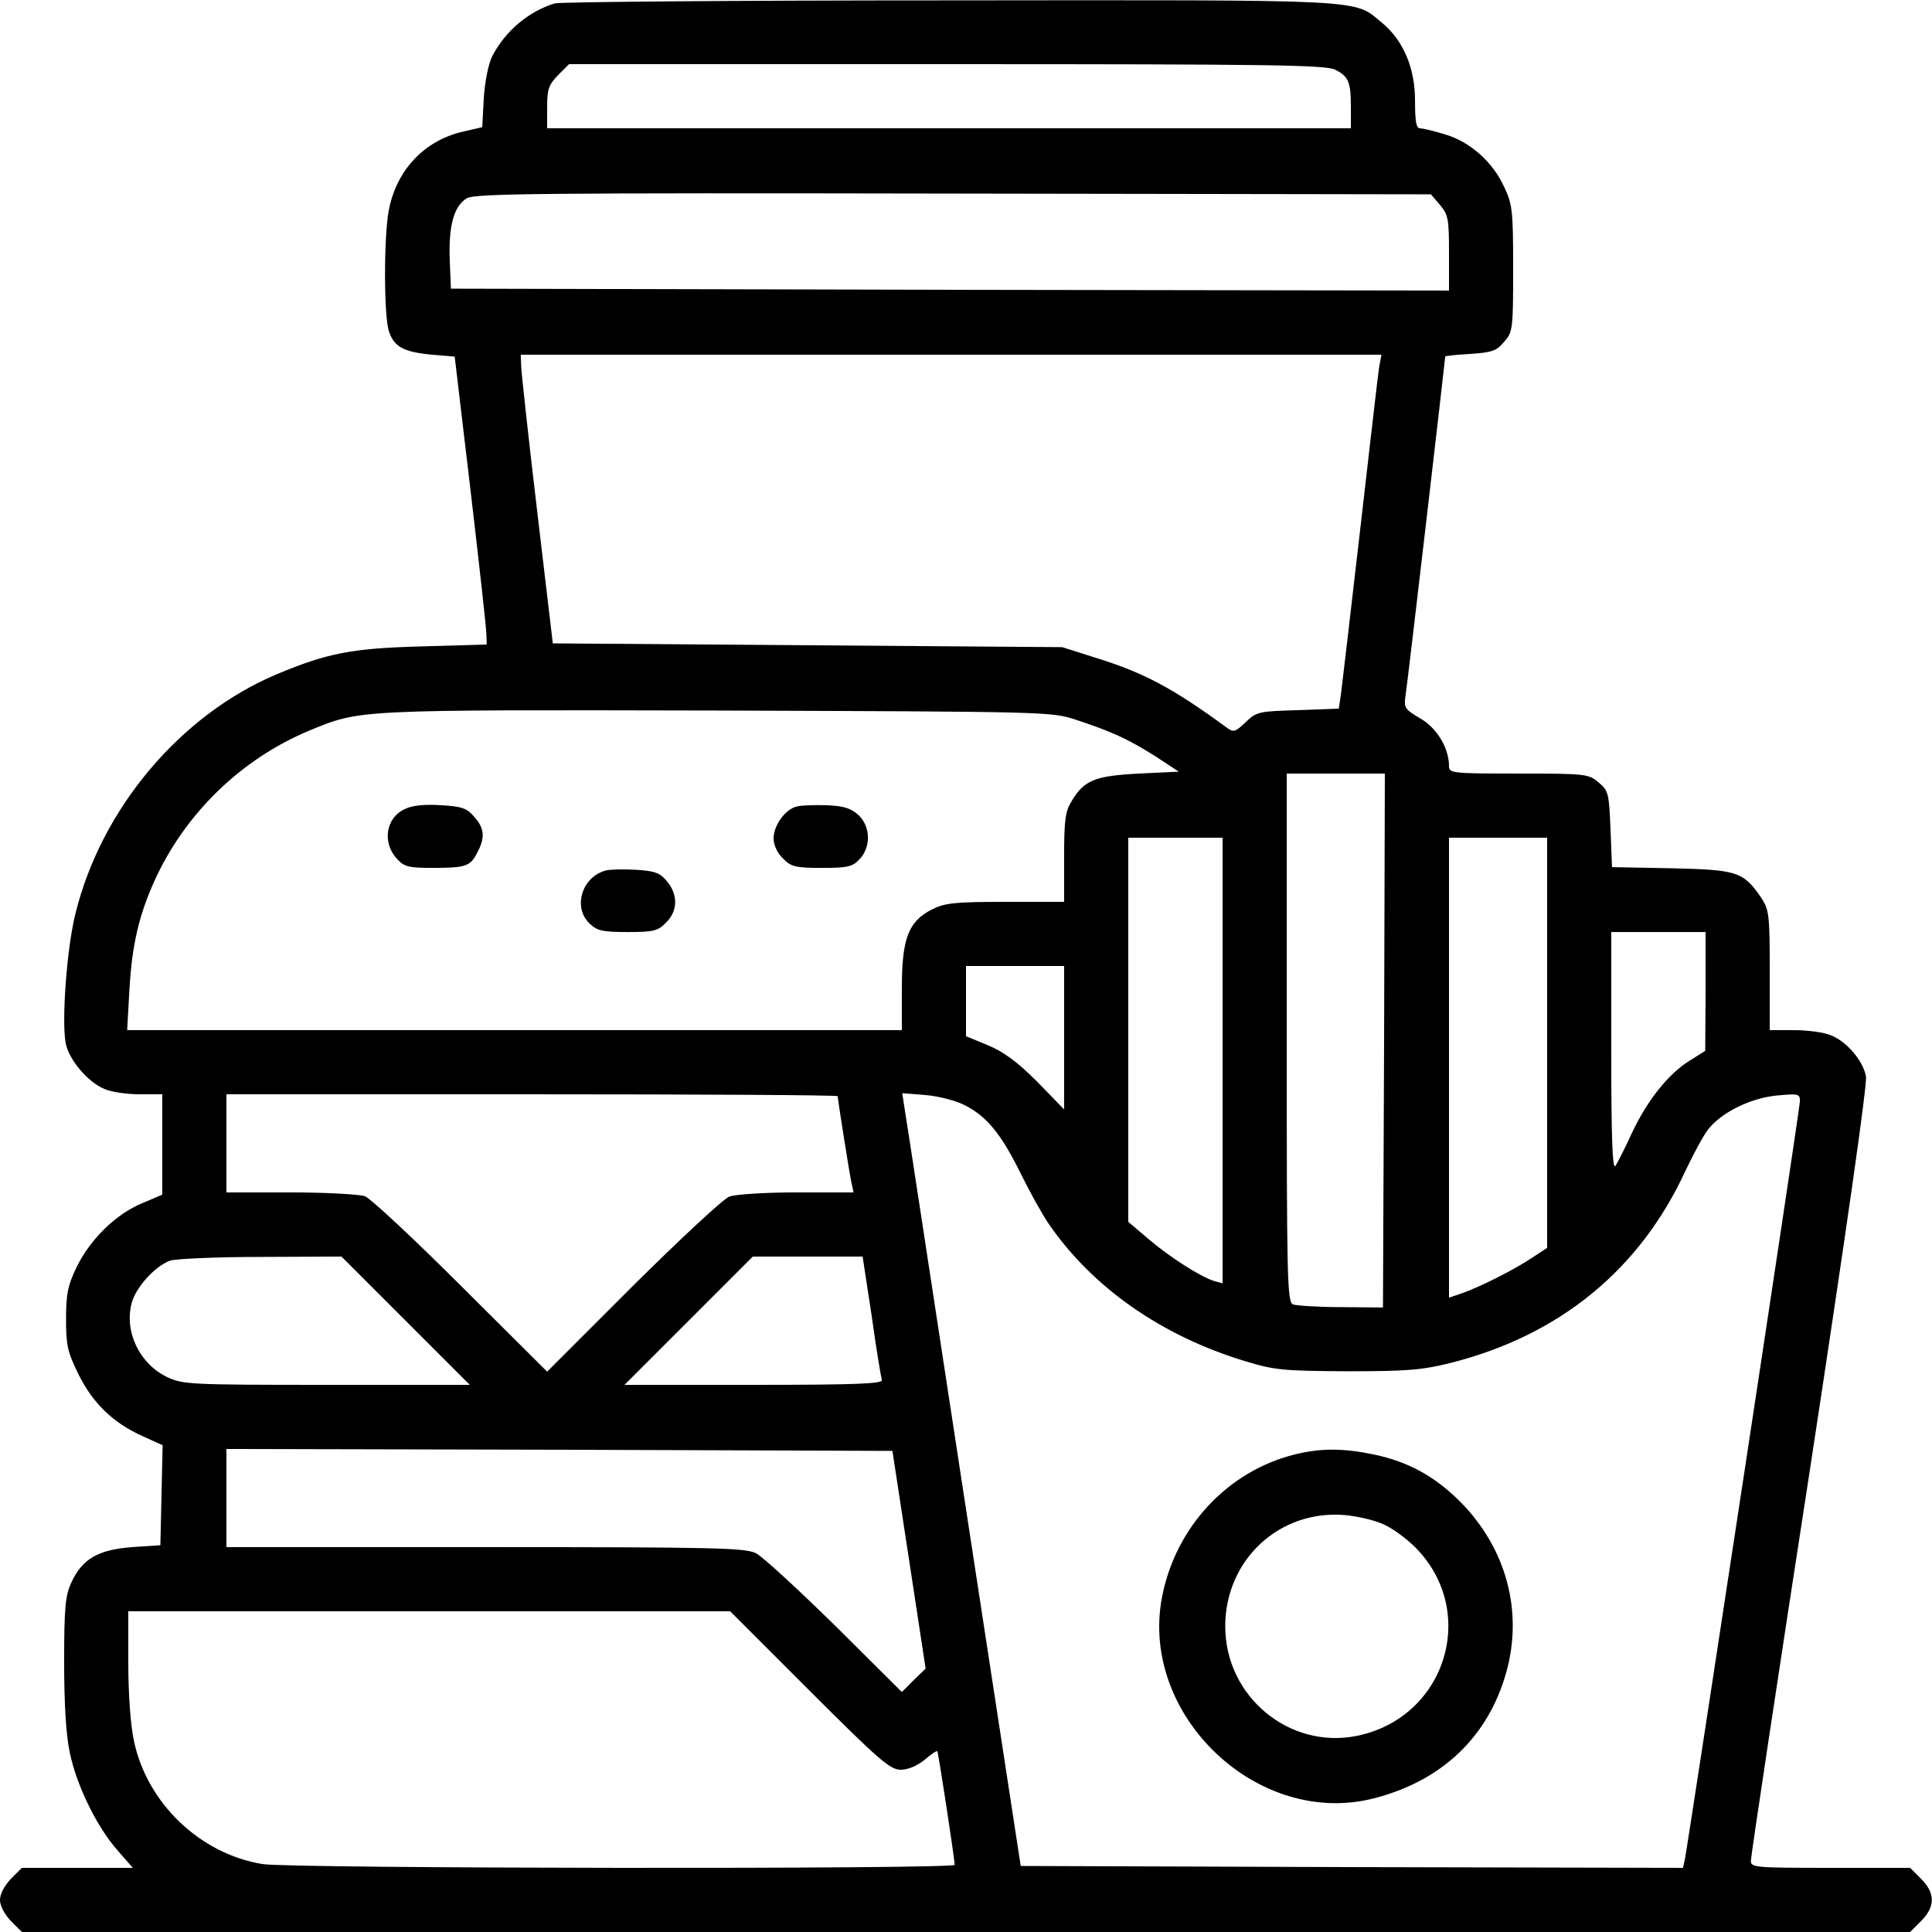 <?xml version="1.0" standalone="no"?>
<!DOCTYPE svg PUBLIC "-//W3C//DTD SVG 20010904//EN"
 "http://www.w3.org/TR/2001/REC-SVG-20010904/DTD/svg10.dtd">
<svg version="1.0" xmlns="http://www.w3.org/2000/svg"
 width="512pt" height="512pt" viewBox="0 0 512 512"
 preserveAspectRatio="xMidYMid meet">

<g transform="translate(0,512) scale(0.1,-0.1)"
fill="#000000" stroke="none">
<path d="M1470 5111 c-69 -21 -132 -74 -166 -141 -10 -21 -19 -66 -22 -111
l-4 -76 -52 -12 c-102 -24 -176 -102 -196 -210 -13 -72 -13 -280 1 -320 14
-41 40 -54 114 -61 l60 -5 42 -355 c23 -195 42 -367 42 -381 l1 -27 -172 -5
c-187 -5 -251 -18 -385 -74 -256 -108 -465 -357 -533 -634 -23 -91 -37 -284
-26 -343 8 -44 59 -104 103 -122 18 -8 60 -14 93 -14 l60 0 0 -133 0 -133 -54
-23 c-68 -28 -137 -95 -173 -169 -23 -48 -28 -70 -28 -137 0 -71 4 -88 33
-147 38 -77 92 -129 170 -164 l53 -24 -3 -133 -3 -132 -75 -5 c-90 -7 -132
-31 -161 -94 -16 -35 -19 -67 -19 -211 0 -111 5 -194 15 -240 18 -87 72 -197
126 -258 l41 -47 -147 0 -147 0 -29 -29 c-17 -18 -29 -40 -29 -56 0 -16 12
-38 29 -56 l29 -29 2502 0 2502 0 29 29 c38 38 38 74 0 112 l-29 29 -211 0
c-202 0 -211 1 -211 19 0 11 70 476 156 1033 94 616 153 1026 149 1045 -7 41
-50 92 -92 109 -18 8 -62 14 -98 14 l-65 0 0 159 c0 147 -2 160 -22 191 -48
70 -63 75 -238 79 l-158 3 -4 100 c-4 95 -5 102 -31 124 -27 23 -33 24 -213
24 -177 0 -184 1 -184 20 0 47 -32 101 -76 126 -42 25 -44 28 -39 62 5 30 105
890 105 897 0 2 30 5 66 7 58 4 70 8 90 32 23 26 24 33 24 194 0 154 -2 171
-24 217 -30 66 -91 120 -157 139 -29 9 -59 16 -66 16 -10 0 -13 19 -13 73 0
87 -31 160 -88 207 -76 63 -25 60 -1146 59 -562 0 -1032 -4 -1046 -8z m2069
-176 c35 -18 41 -32 41 -101 l0 -54 -1065 0 -1065 0 0 56 c0 48 4 59 29 85
l29 29 1002 0 c859 0 1005 -2 1029 -15z m277 -358 c22 -26 24 -37 24 -128 l0
-99 -1322 2 -1323 3 -3 72 c-4 95 11 148 46 168 23 12 191 14 1290 12 l1264
-2 24 -28z m-161 -429 c-3 -18 -25 -211 -50 -428 -25 -217 -48 -414 -51 -437
l-6 -41 -108 -4 c-104 -3 -110 -4 -139 -32 -27 -26 -32 -27 -49 -15 -143 105
-222 147 -349 186 l-88 28 -675 5 -675 5 -42 355 c-23 195 -42 367 -42 383
l-1 27 1140 0 1141 0 -6 -32z m-805 -935 c97 -32 138 -51 210 -96 l64 -42
-105 -5 c-116 -6 -146 -17 -179 -73 -17 -27 -20 -51 -20 -149 l0 -118 -155 0
c-136 0 -161 -3 -195 -20 -63 -32 -80 -77 -80 -210 l0 -110 -1026 0 -1027 0 6
108 c7 119 25 196 67 289 81 178 230 322 410 397 136 56 120 55 1080 53 872
-3 886 -3 950 -24z m818 -850 l-3 -708 -111 1 c-61 0 -118 4 -127 7 -16 6 -17
64 -17 707 l0 700 130 0 130 0 -2 -707z m-428 -54 l0 -590 -22 6 c-36 11 -119
64 -175 112 l-53 45 0 509 0 509 125 0 125 0 0 -591z m860 47 l0 -543 -38 -25
c-49 -33 -135 -76 -184 -94 l-38 -13 0 609 0 610 130 0 130 0 0 -544z m420
137 l-1 -158 -40 -25 c-57 -35 -113 -105 -154 -192 -18 -40 -39 -80 -44 -88
-8 -11 -11 79 -11 303 l0 317 125 0 125 0 0 -157z m-1700 -123 l0 -190 -72 74
c-53 53 -89 79 -130 96 l-58 24 0 93 0 93 130 0 130 0 0 -190z m-600 -155 c0
-8 30 -198 36 -227 l6 -28 -151 0 c-82 0 -162 -5 -178 -11 -15 -5 -130 -112
-256 -237 l-227 -227 -228 227 c-125 125 -240 232 -255 238 -16 5 -104 10
-198 10 l-169 0 0 130 0 130 810 0 c446 0 810 -2 810 -5z m335 -23 c60 -30 98
-77 149 -180 25 -51 59 -112 75 -135 116 -169 299 -297 520 -364 79 -24 100
-26 271 -27 159 0 197 3 274 22 289 73 502 247 623 510 20 42 46 91 59 108 35
46 115 85 185 91 55 5 59 4 59 -15 0 -20 -296 -1965 -305 -2010 l-5 -22 -878
2 -877 3 -151 985 c-83 542 -153 1002 -157 1024 l-6 39 62 -5 c35 -3 80 -15
102 -26z m-1480 -572 l170 -170 -379 0 c-366 0 -381 1 -424 21 -73 36 -113
120 -93 196 11 41 60 96 101 112 14 5 122 10 240 10 l215 1 170 -170z m1235
13 c12 -87 25 -164 27 -170 4 -10 -68 -13 -338 -13 l-344 0 170 170 170 170
146 0 145 0 24 -157z m99 -646 l44 -289 -32 -31 -31 -31 -177 176 c-98 96
-192 183 -210 192 -29 14 -106 16 -718 16 l-685 0 0 130 0 130 883 -2 882 -3
44 -288z m-264 -347 c185 -185 214 -210 242 -210 19 0 43 10 63 26 17 15 32
25 34 23 3 -4 46 -287 46 -301 0 -12 -1765 -10 -1834 2 -166 27 -306 161 -341
326 -9 41 -15 124 -15 207 l0 137 798 0 797 0 210 -210z"/>
<path d="M1073 2976 c-51 -23 -61 -90 -20 -133 18 -20 31 -23 93 -23 88 0 101
4 119 41 21 39 19 64 -8 94 -19 23 -33 28 -87 31 -44 3 -76 0 -97 -10z"/>
<path d="M2113 2983 c-31 -6 -63 -50 -63 -85 0 -17 10 -39 25 -53 21 -22 33
-25 103 -25 69 0 81 3 100 23 31 33 29 87 -3 117 -20 18 -38 24 -83 26 -31 1
-67 0 -79 -3z"/>
<path d="M1605 2813 c-63 -17 -88 -98 -42 -141 20 -19 35 -22 101 -22 68 0 80
3 101 25 32 31 32 75 2 110 -18 22 -32 27 -82 30 -33 2 -69 1 -80 -2z"/>
<path d="M3433 1266 c-180 -44 -319 -194 -354 -381 -58 -312 255 -609 561
-531 181 46 304 163 352 335 45 162 -1 329 -122 451 -68 68 -138 106 -227 125
-81 17 -140 18 -210 1z m232 -185 c24 -10 62 -38 85 -61 169 -169 83 -451
-153 -500 -180 -37 -350 104 -350 290 0 176 143 309 316 295 33 -3 78 -13 102
-24z"/>
</g>
</svg>
